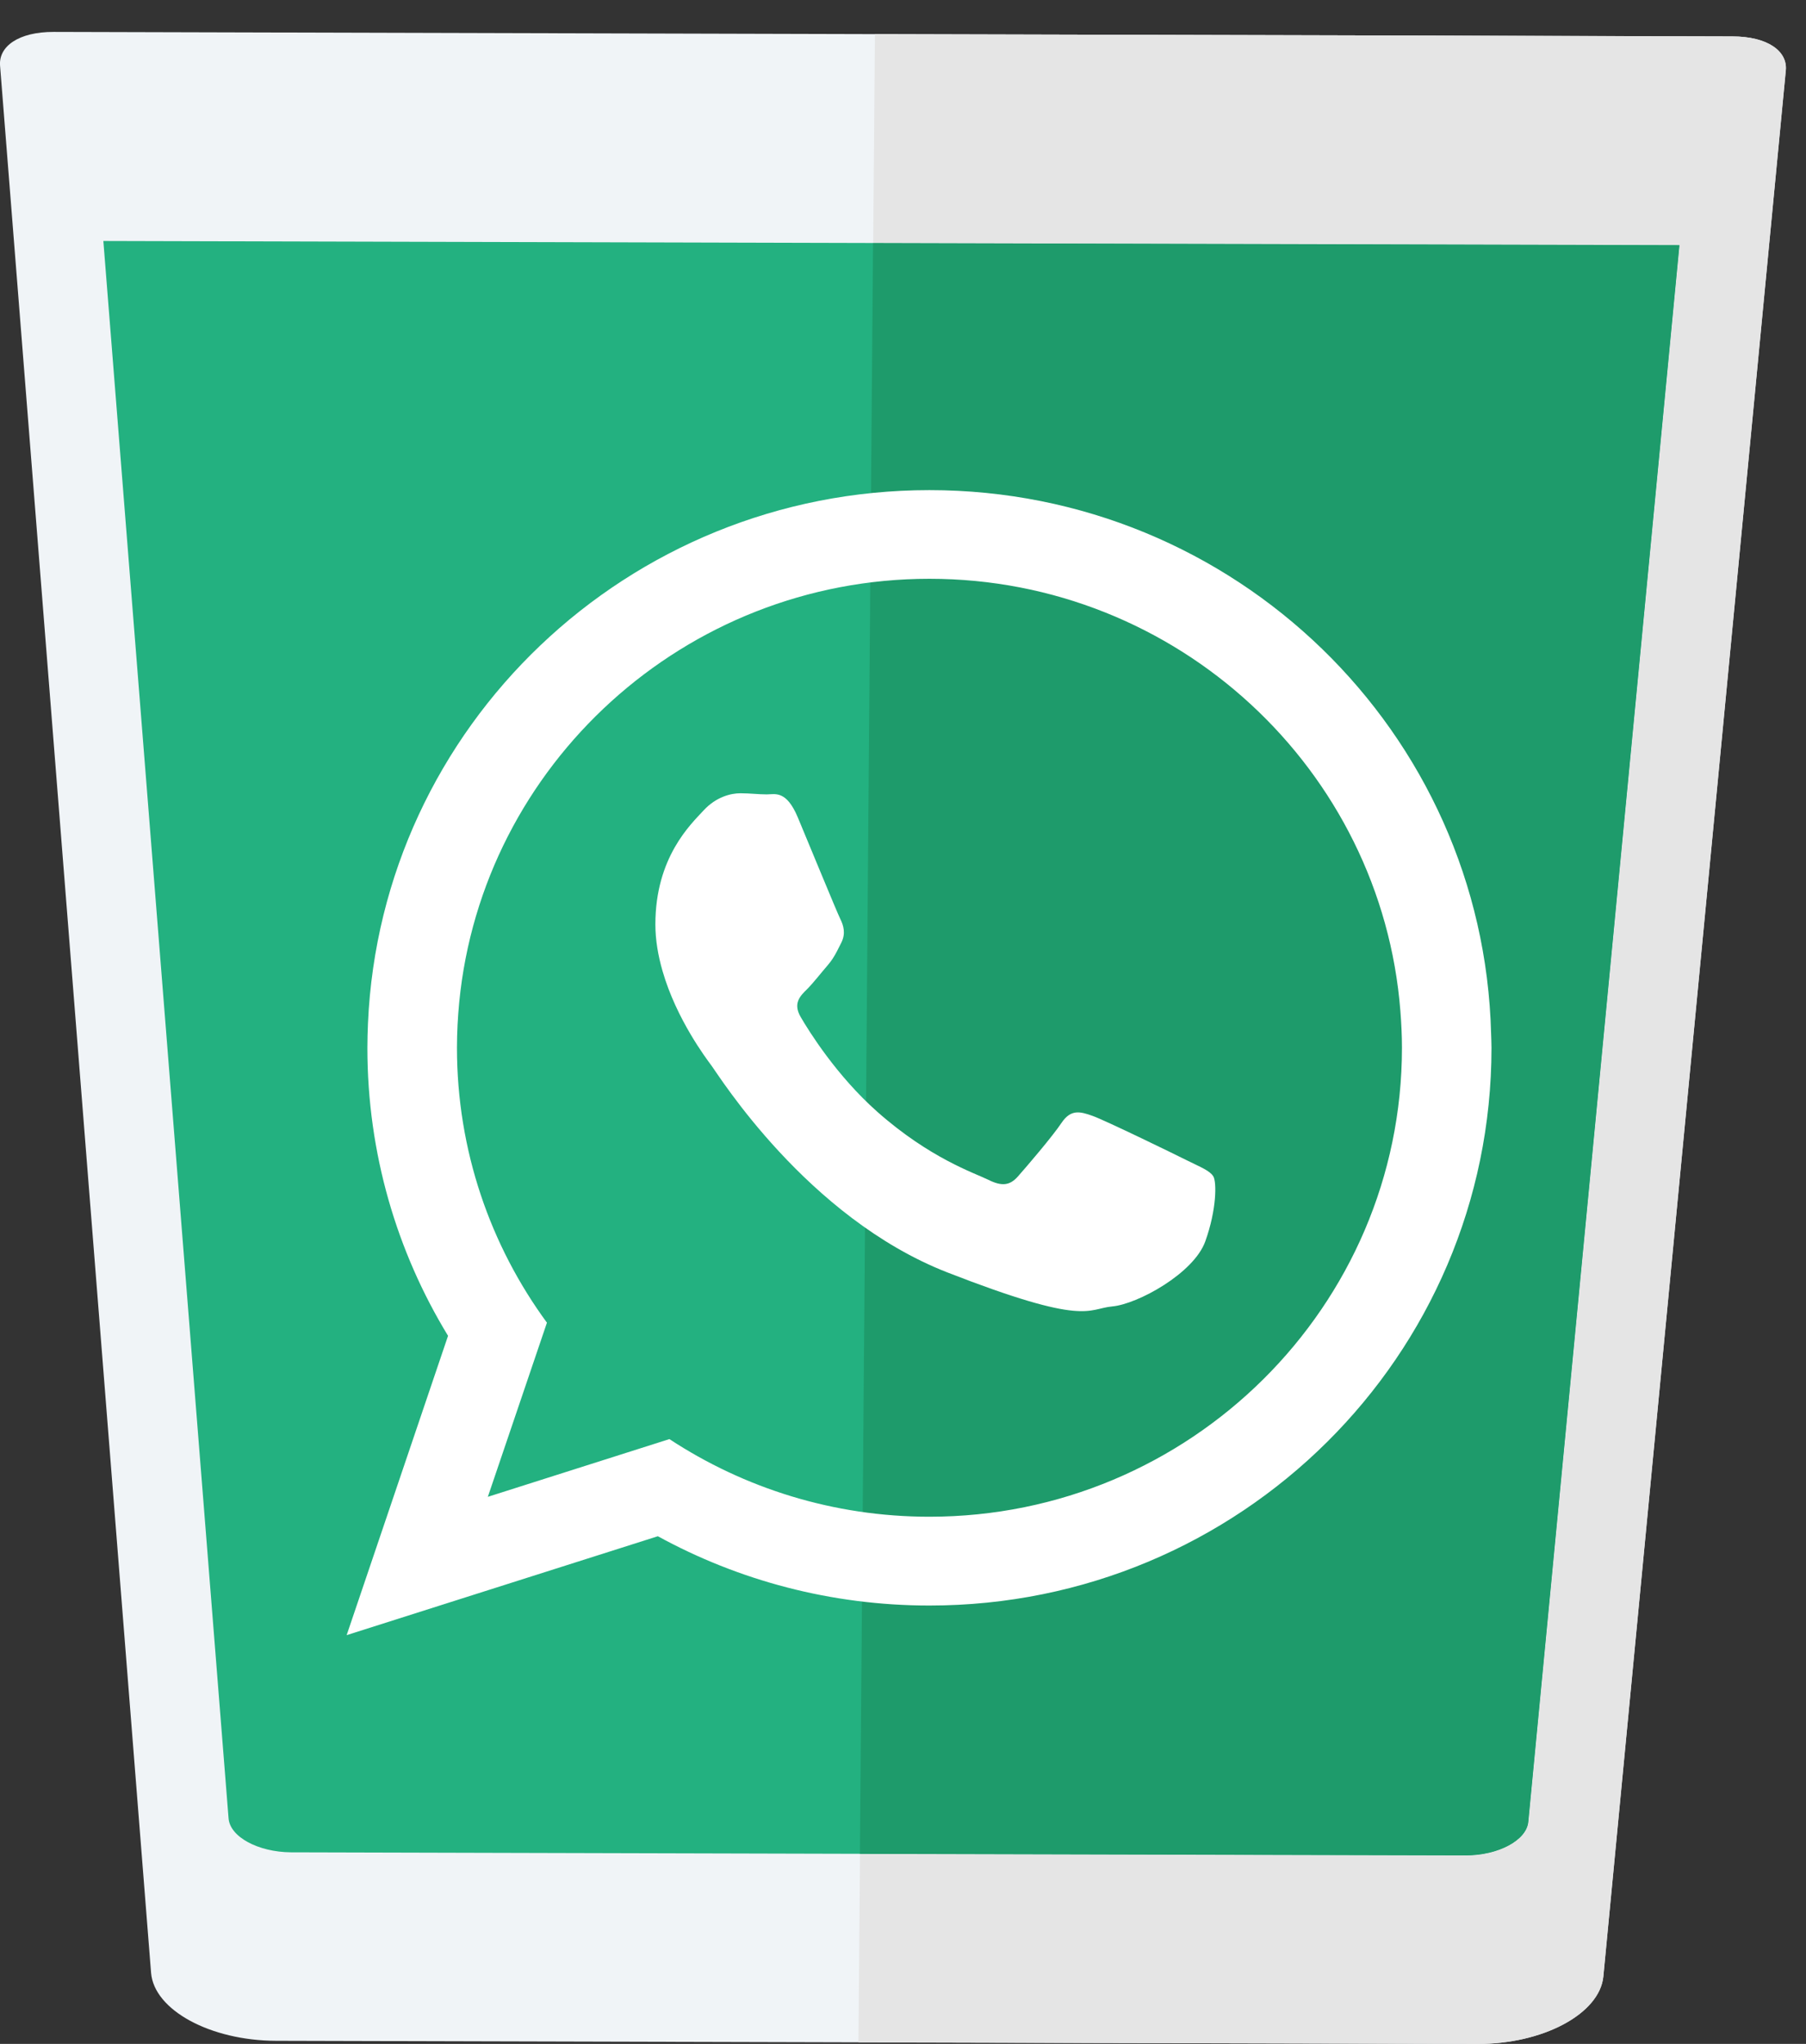 <?xml version="1.0" encoding="utf-8"?>
<!-- Generator: Adobe Illustrator 16.0.0, SVG Export Plug-In . SVG Version: 6.00 Build 0)  -->
<!DOCTYPE svg PUBLIC "-//W3C//DTD SVG 1.1//EN" "http://www.w3.org/Graphics/SVG/1.1/DTD/svg11.dtd">
<svg version="1.1" id="Layer_1" xmlns="http://www.w3.org/2000/svg" xmlns:xlink="http://www.w3.org/1999/xlink" x="0px" y="0px"
	 width="36.854px" height="41.702px" viewBox="0 0 36.854 41.702" enable-background="new 0 0 36.854 41.702" xml:space="preserve">
<rect x="0" y="0" width="36.854" height="41.702" fill="#333333" stroke="none"/>
<g>
	<g>
		<path fill="#F0F4F7" d="M35.351,0.743L1.098,0.651c-0.72-0.002-1.127,0.296-1.097,0.687l3.082,38.916
			c0.063,0.758,1.207,1.381,2.55,1.385l24.512,0.064c1.339,0.004,2.494-0.613,2.572-1.373l3.724-38.896
			C36.478,1.043,36.071,0.744,35.351,0.743z"/>
		<path fill="#23B180" d="M2.109,4.917l2.555,32.181c0.027,0.379,0.601,0.689,1.27,0.695l23.97,0.063
			c0.671,0.002,1.25-0.309,1.284-0.686l3.084-32.168L2.109,4.917z"/>
		<path fill="#E5E5E5" d="M35.351,0.743L17.854,0.696l-0.035,4.264l16.454,0.043l-3.084,32.168
			c-0.034,0.377-0.613,0.688-1.284,0.686l-12.355-0.031l-0.032,3.846l12.629,0.031c1.339,0.004,2.494-0.613,2.572-1.373
			l3.724-38.896C36.478,1.043,36.071,0.744,35.351,0.743z"/>
		<path fill="#1E9B6B" d="M17.816,4.959l-0.268,32.866l12.355,0.031c0.671,0.002,1.25-0.309,1.284-0.686l3.084-32.168L17.816,4.959z
			"/>
	</g>
	<g>
		<path fill="#FFFFFF" d="M30.428,21.089C30.272,14.939,25.204,10,18.966,10c-6.165,0-11.191,4.826-11.457,10.878
			c-0.007,0.167-0.012,0.333-0.012,0.502c0,2.15,0.601,4.161,1.646,5.875l-2.069,6.107l6.35-2.018
			c1.644,0.9,3.533,1.414,5.543,1.414c6.335,0,11.469-5.094,11.469-11.379C30.436,21.281,30.431,21.187,30.428,21.089z
			 M18.966,30.946c-1.959,0-3.783-0.584-5.306-1.584L9.955,30.54l1.206-3.553c-1.155-1.576-1.836-3.515-1.836-5.609
			c0-0.313,0.017-0.623,0.046-0.928c0.472-4.842,4.595-8.641,9.596-8.641c5.063,0,9.225,3.895,9.61,8.821
			c0.019,0.246,0.032,0.495,0.032,0.747C28.608,26.653,24.282,30.946,18.966,30.946z"/>
		<path id="XMLID_3_" fill="#FFFFFF" d="M24.219,23.674c-0.281-0.141-1.665-0.814-1.922-0.906s-0.445-0.139-0.633,0.139
			c-0.187,0.281-0.725,0.908-0.89,1.094c-0.164,0.187-0.328,0.21-0.609,0.069c-0.281-0.138-1.187-0.435-2.26-1.384
			c-0.836-0.74-1.401-1.653-1.563-1.931c-0.165-0.279-0.018-0.431,0.123-0.568c0.127-0.126,0.281-0.326,0.422-0.489
			c0.041-0.047,0.073-0.091,0.102-0.134c0.069-0.104,0.113-0.2,0.179-0.33c0.094-0.187,0.047-0.35-0.023-0.49
			c-0.069-0.139-0.633-1.514-0.866-2.07c-0.235-0.559-0.468-0.466-0.633-0.466c-0.164,0-0.35-0.023-0.538-0.023
			c-0.188,0-0.492,0.07-0.75,0.35s-0.984,0.953-0.984,2.326c0,0.323,0.058,0.645,0.146,0.95c0.283,0.984,0.896,1.792,1.002,1.935
			c0.14,0.185,1.945,3.093,4.802,4.212c2.858,1.115,2.858,0.744,3.375,0.697c0.515-0.047,1.663-0.674,1.897-1.328
			c0.233-0.65,0.233-1.209,0.164-1.325C24.686,23.883,24.5,23.814,24.219,23.674z"/>
	</g>
</g>
</svg>
